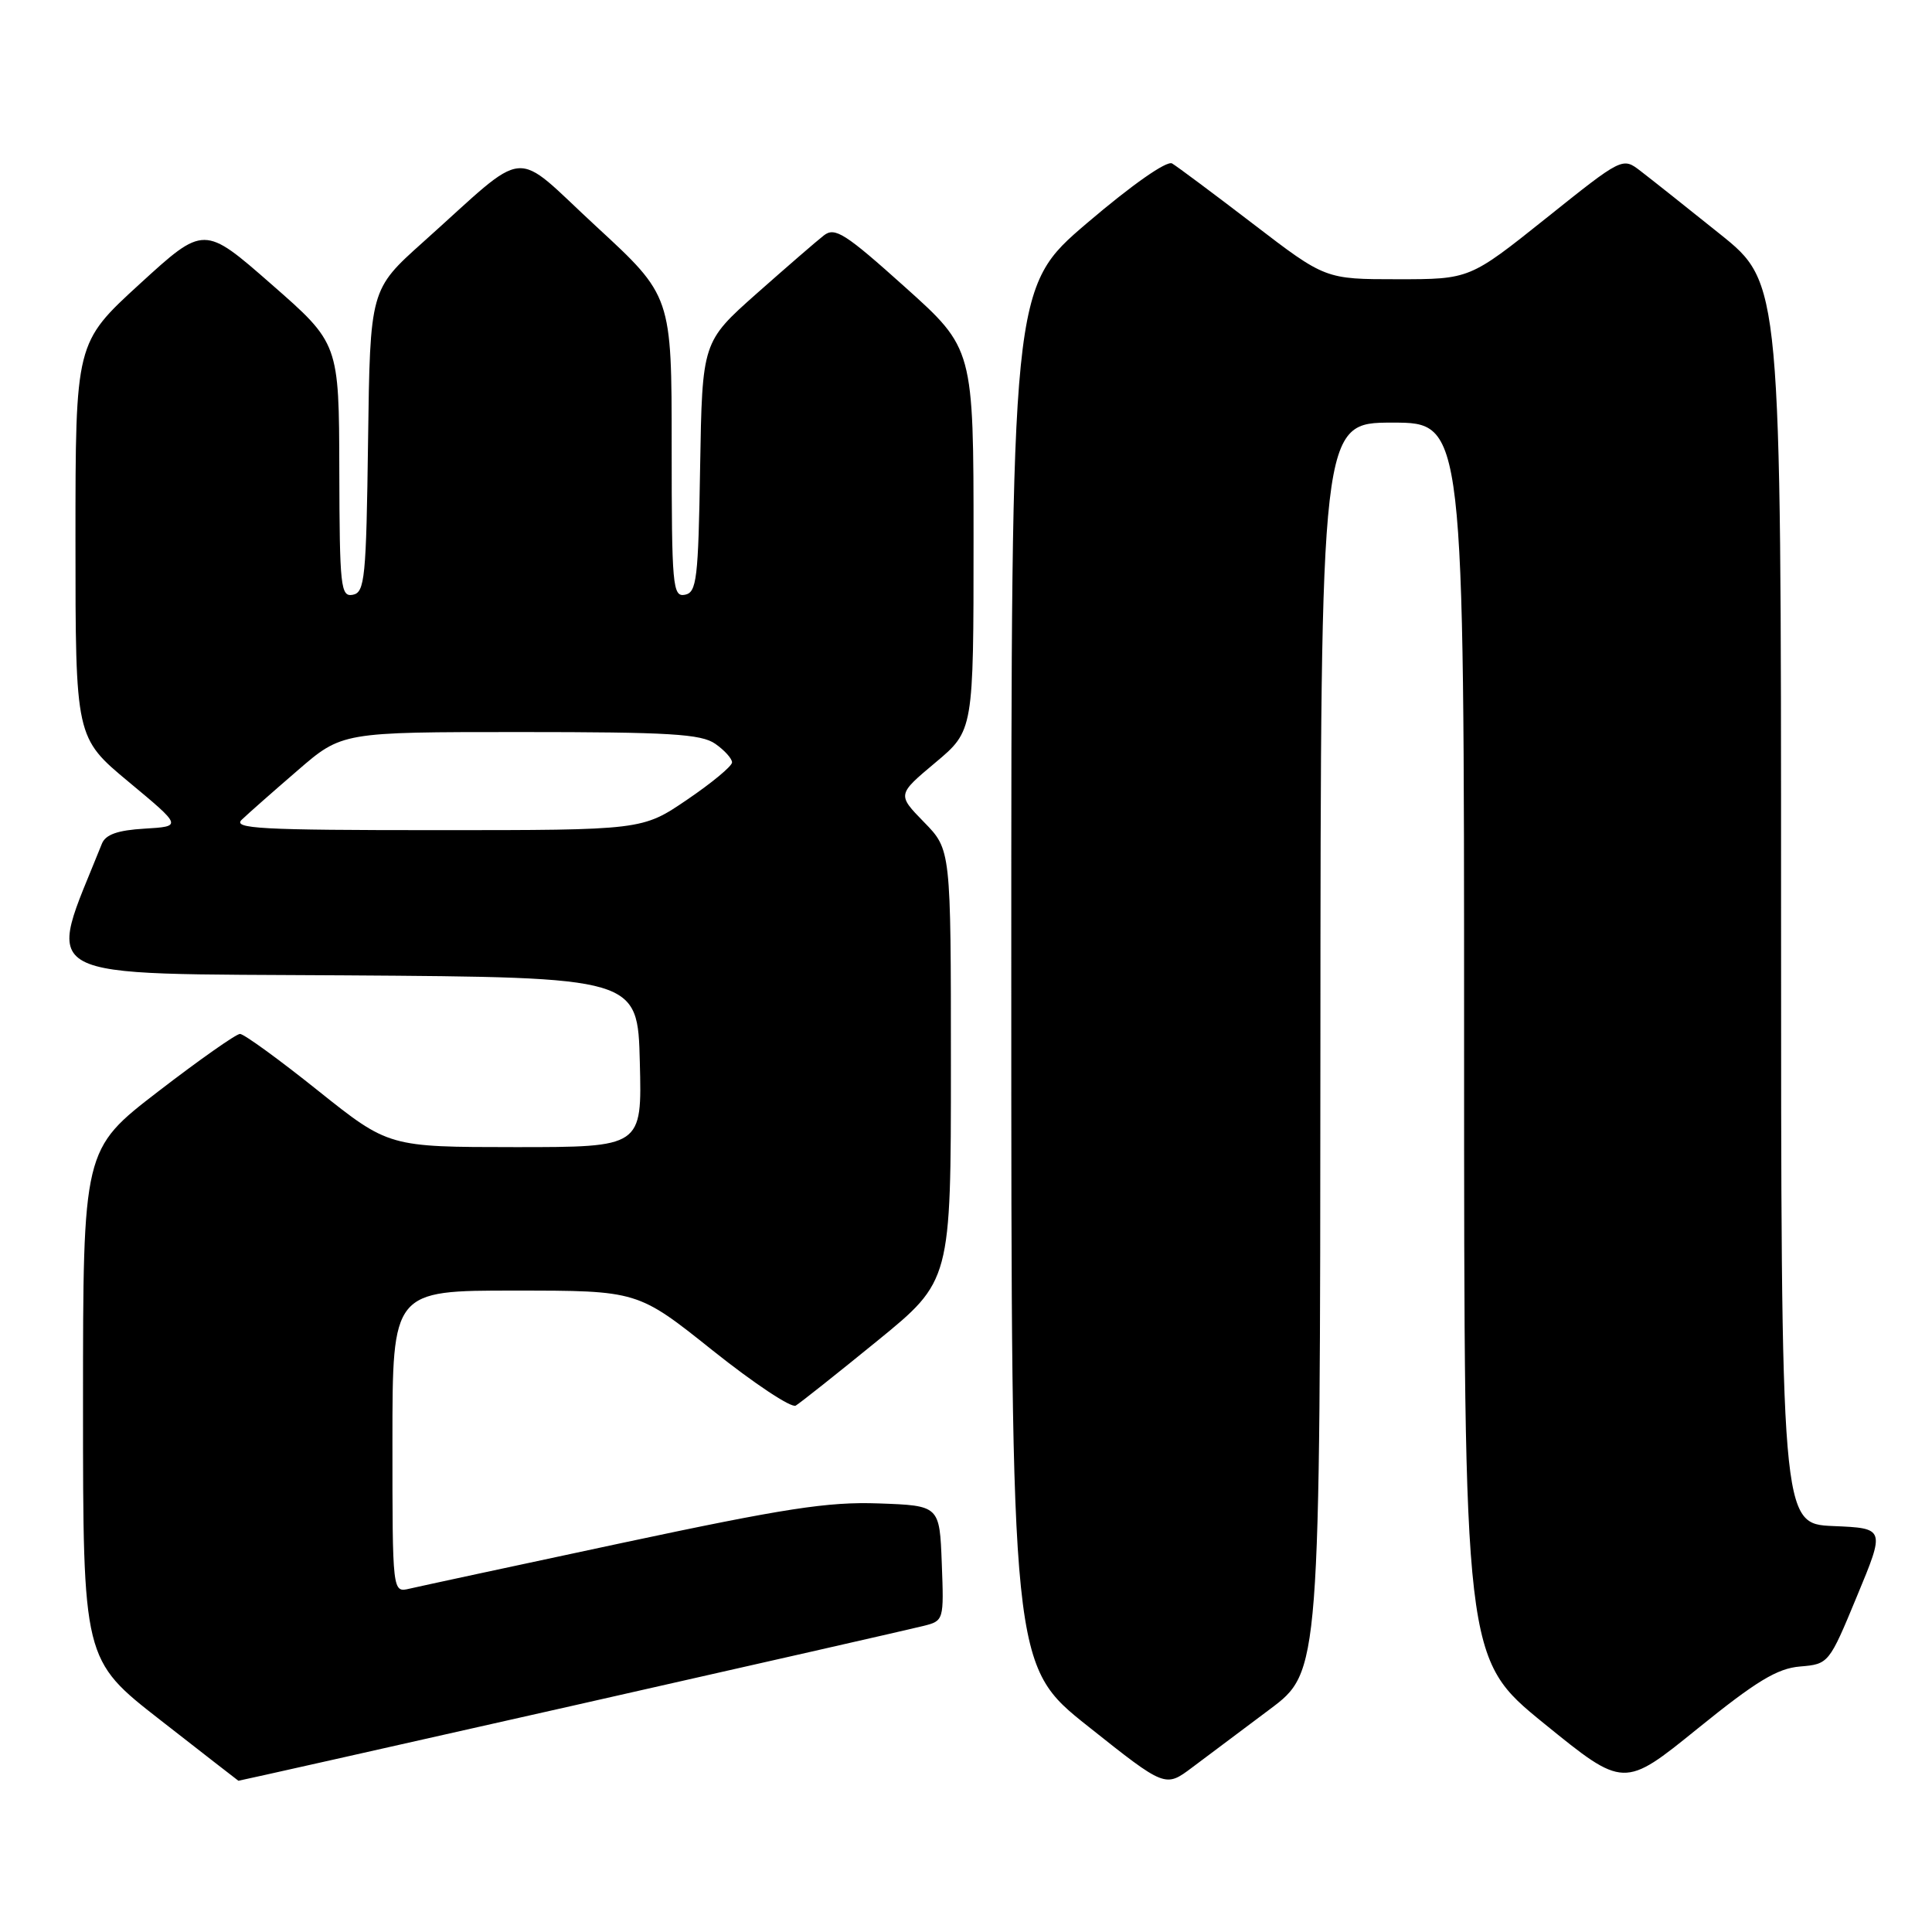 <?xml version="1.0" encoding="UTF-8" standalone="no"?>
<!DOCTYPE svg PUBLIC "-//W3C//DTD SVG 1.1//EN" "http://www.w3.org/Graphics/SVG/1.1/DTD/svg11.dtd" >
<svg xmlns="http://www.w3.org/2000/svg" xmlns:xlink="http://www.w3.org/1999/xlink" version="1.1" viewBox="0 0 256 256">
 <g >
 <path fill="currentColor"
d=" M 168.24 226.50 C 174.92 221.50 174.92 221.50 174.96 138.75 C 175.00 56.00 175.00 56.00 184.50 56.00 C 194.00 56.00 194.00 56.00 194.00 137.88 C 194.00 219.75 194.00 219.75 204.58 228.36 C 215.17 236.96 215.17 236.96 224.94 229.05 C 232.71 222.76 235.49 221.07 238.52 220.82 C 242.31 220.50 242.36 220.44 246.06 211.50 C 249.80 202.50 249.80 202.50 242.90 202.21 C 236.00 201.91 236.00 201.91 236.00 119.71 C 236.00 37.50 236.00 37.50 227.89 31.00 C 223.43 27.42 218.70 23.67 217.38 22.66 C 214.99 20.82 214.99 20.82 204.87 28.91 C 194.74 37.00 194.74 37.00 185.18 37.00 C 175.61 37.00 175.61 37.00 166.06 29.68 C 160.80 25.65 155.97 22.05 155.31 21.66 C 154.61 21.25 150.02 24.46 144.06 29.54 C 134.00 38.12 134.00 38.12 134.00 129.40 C 134.00 220.67 134.00 220.67 144.20 228.77 C 154.40 236.88 154.40 236.88 157.98 234.19 C 159.94 232.71 164.56 229.25 168.24 226.50 Z  M 75.65 226.07 C 99.83 220.61 120.84 215.83 122.34 215.45 C 125.06 214.77 125.08 214.71 124.79 207.13 C 124.50 199.50 124.50 199.50 116.42 199.21 C 109.69 198.97 103.97 199.86 82.42 204.45 C 68.16 207.49 55.49 210.22 54.25 210.51 C 52.00 211.04 52.00 211.04 52.00 191.02 C 52.00 171.00 52.00 171.00 68.25 171.01 C 84.50 171.01 84.50 171.01 94.44 178.95 C 99.91 183.31 104.86 186.60 105.44 186.25 C 106.02 185.90 110.89 182.04 116.25 177.67 C 126.00 169.72 126.00 169.72 126.00 141.15 C 126.00 112.58 126.00 112.58 122.44 108.94 C 118.88 105.29 118.88 105.29 123.94 101.05 C 129.00 96.81 129.00 96.81 129.00 71.50 C 129.00 46.19 129.00 46.19 119.92 38.04 C 112.00 30.93 110.63 30.05 109.17 31.19 C 108.25 31.90 104.25 35.37 100.27 38.89 C 93.05 45.30 93.05 45.30 92.77 61.88 C 92.53 76.76 92.32 78.51 90.75 78.81 C 89.13 79.12 89.00 77.66 89.00 59.18 C 89.00 39.22 89.00 39.22 79.01 30.01 C 67.63 19.51 70.39 19.26 56.04 32.10 C 49.04 38.37 49.04 38.37 48.77 58.42 C 48.53 76.60 48.34 78.51 46.75 78.81 C 45.14 79.12 45.00 77.79 44.96 62.32 C 44.92 45.50 44.92 45.50 35.97 37.67 C 27.03 29.84 27.03 29.84 18.51 37.63 C 10.00 45.42 10.00 45.42 10.00 71.58 C 10.00 97.74 10.00 97.74 17.07 103.62 C 24.14 109.50 24.14 109.50 19.16 109.80 C 15.59 110.01 13.98 110.58 13.50 111.80 C 6.10 130.33 3.55 128.95 45.78 129.24 C 84.50 129.50 84.50 129.50 84.78 140.75 C 85.07 152.00 85.07 152.00 68.28 152.00 C 51.50 151.99 51.50 151.99 42.12 144.50 C 36.96 140.37 32.32 137.00 31.80 137.00 C 31.29 137.00 26.40 140.44 20.93 144.65 C 11.00 152.30 11.00 152.30 11.00 186.12 C 11.00 219.93 11.00 219.93 21.25 227.92 C 26.89 232.32 31.54 235.94 31.59 235.96 C 31.65 235.98 51.47 231.53 75.65 226.07 Z  M 32.04 108.61 C 32.84 107.84 36.16 104.91 39.41 102.11 C 45.31 97.00 45.31 97.00 68.93 97.00 C 88.69 97.00 92.92 97.25 94.78 98.56 C 96.00 99.41 97.00 100.52 97.00 101.02 C 97.00 101.52 94.32 103.74 91.05 105.96 C 85.11 110.00 85.11 110.00 57.84 110.00 C 34.49 110.00 30.78 109.80 32.04 108.61 Z "/>
</g>
</svg>